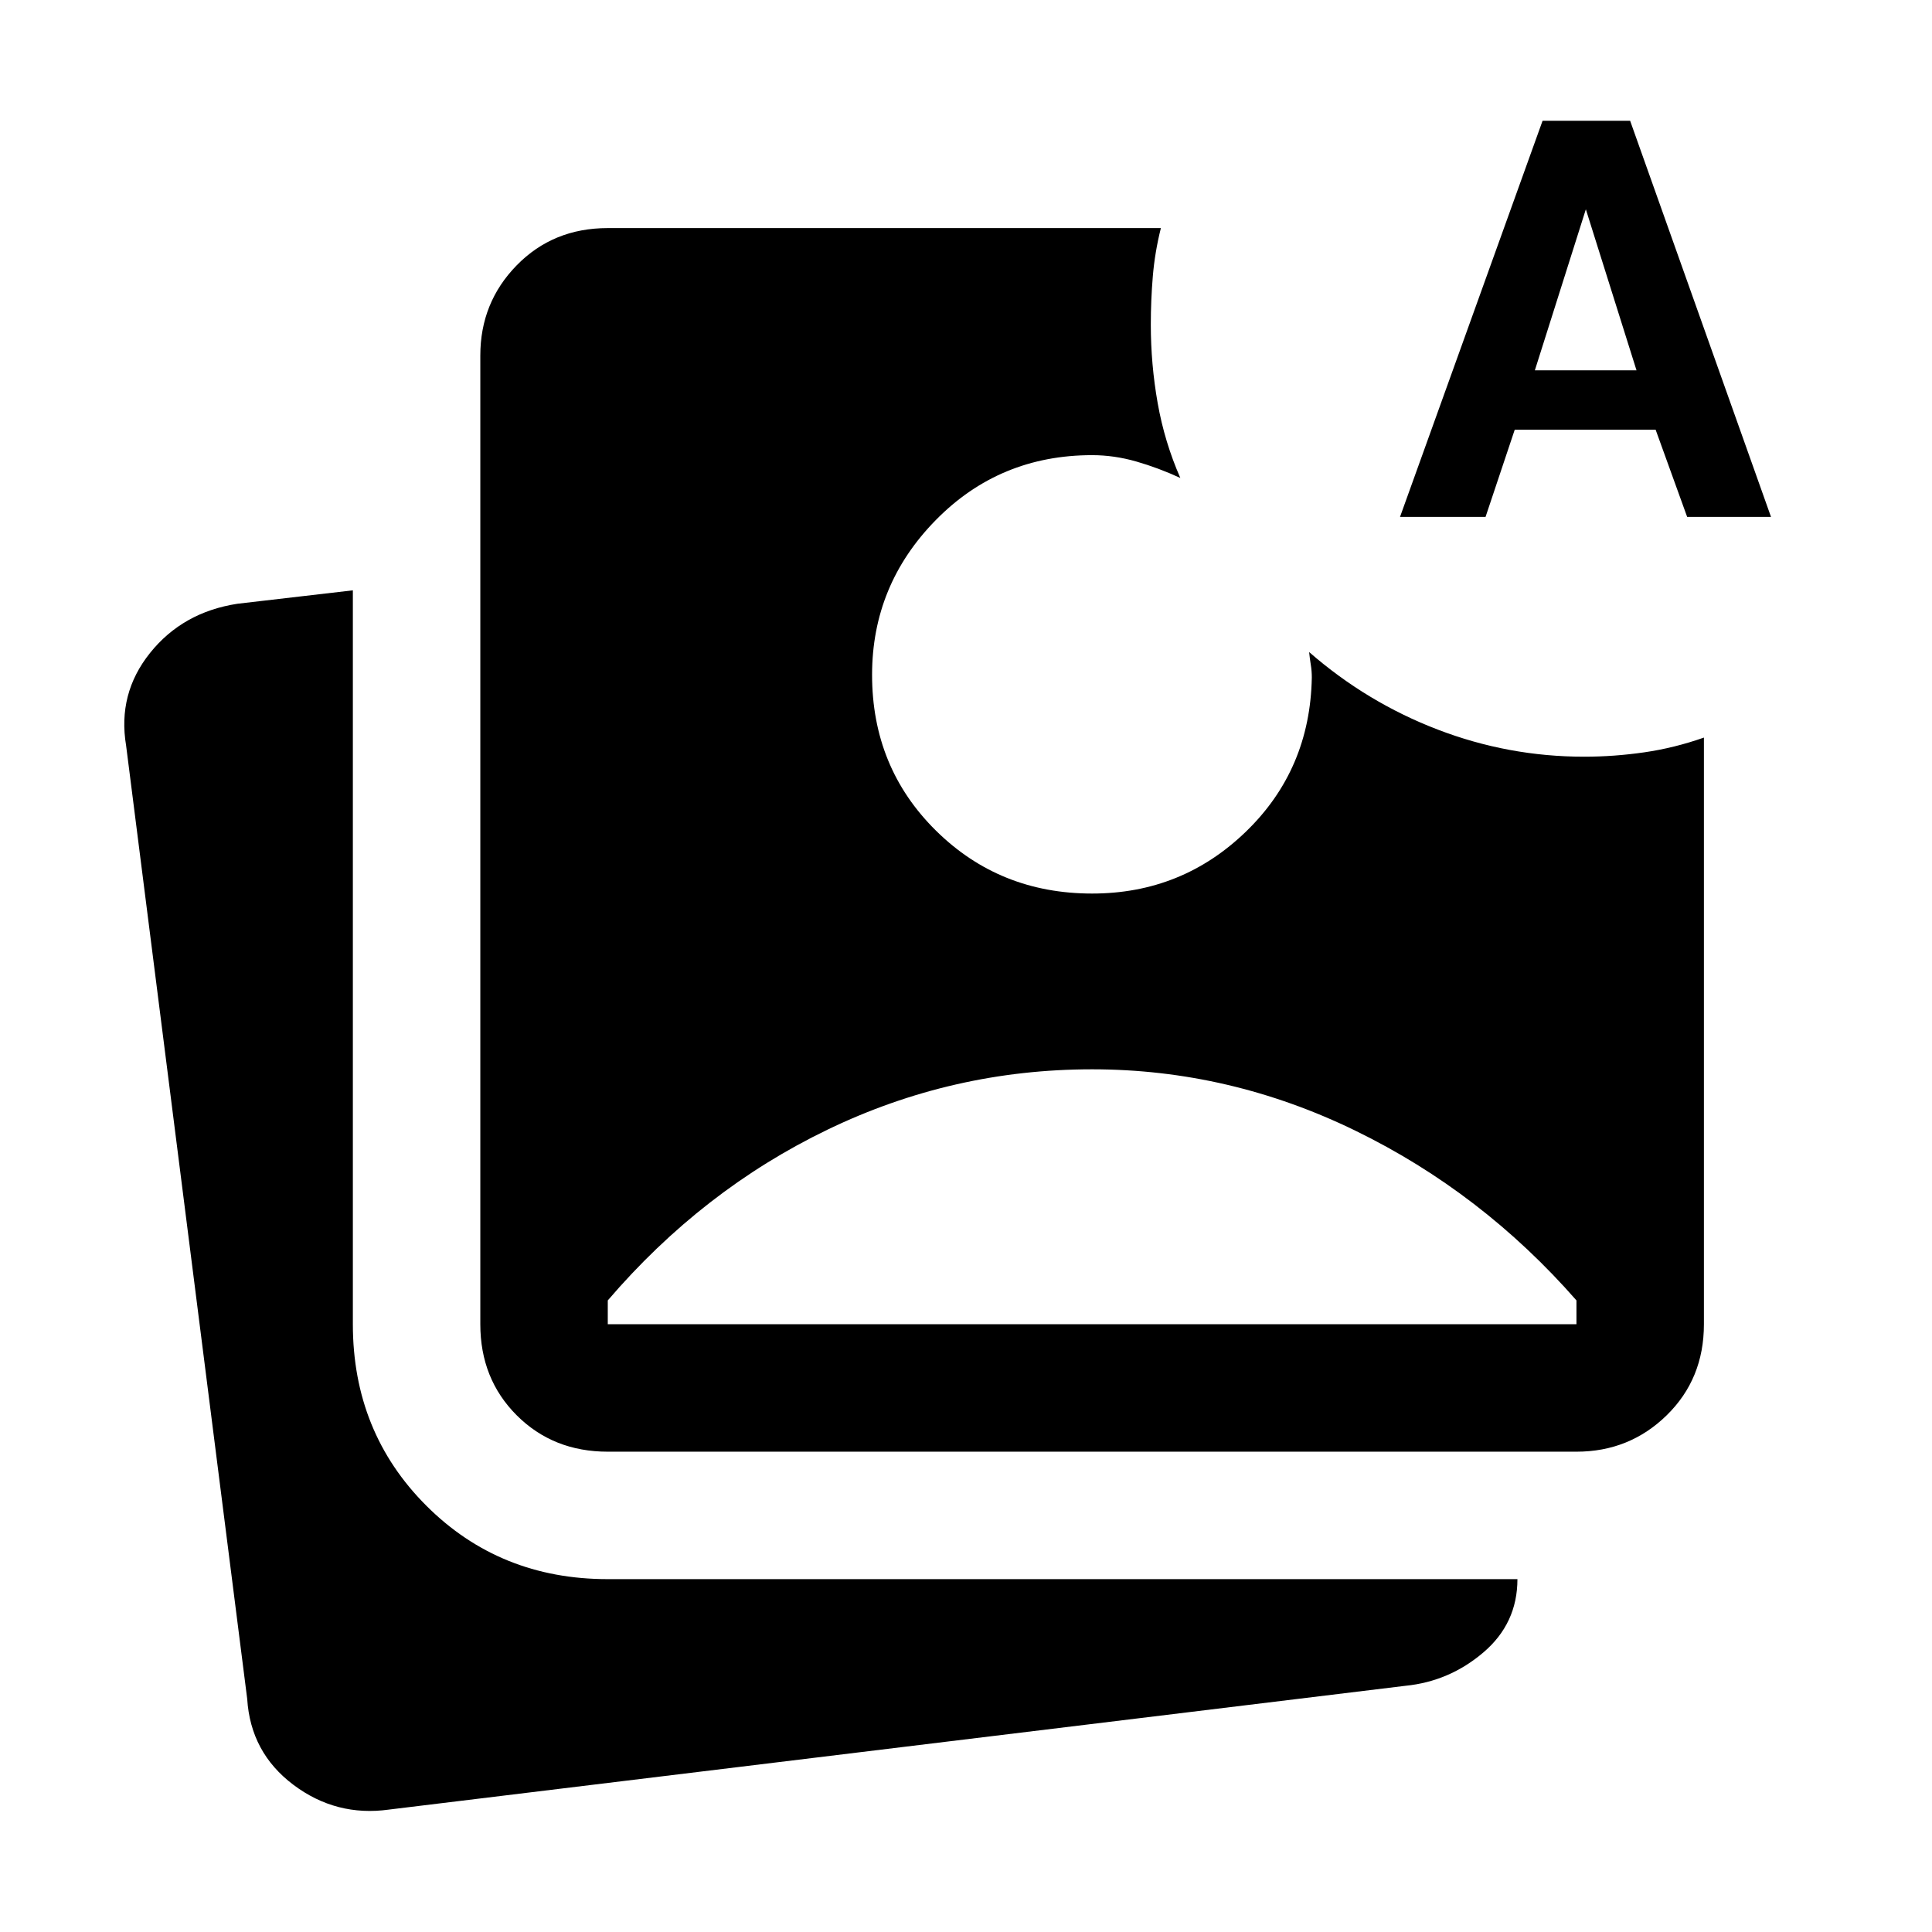 <svg xmlns="http://www.w3.org/2000/svg" height="40" viewBox="0 -960 960 960" width="40"><path d="M193.332-60.832q-26.333 3.666-47.583-12.334t-22.916-42.666L62.666-589.5q-4.333-25.833 11.916-46.083Q90.832-655.833 118-660l57.333-6.666v364.667q0 53.667 36.5 90.167t90.167 36.5h452.002q0 21.999-16.917 36.416-16.916 14.417-38.75 16.583l-505.002 61.5Zm108.666-177.833q-27.166 0-45.249-18.084-18.084-18.083-18.084-45.249v-481.335q0-26.333 18.084-44.833 18.083-18.5 45.249-18.5h274.835q-3 12-4 23.916-1 11.917-1 24.083 0 19.667 3.417 39.001 3.417 19.333 11.25 37.166-10.834-5-21.834-8.167-11-3.166-22-3.166-46 0-77.667 32.25t-31.667 76.916q0 46.001 31.667 77.334Q496.666-516 542.666-516q44.666 0 76.5-30.833 31.833-30.834 32.666-76.5 0-3.334-.5-6.334-.5-3-.833-6.333 28.667 25 63.834 38.5t72.834 13.5Q802-584 817-586.167q14.999-2.166 29.666-7.333v291.502q0 27.166-18.5 45.249-18.5 18.084-44.833 18.084H301.998Zm0-63.333h481.335v-11.833q-47-53.667-109.667-84.251-62.667-30.583-131-30.583-69.334 0-131.501 30t-109.167 84.834v11.833Zm393.669-401.169L766.5-900H810l70 196.833h-41.667L822.667-746.5h-70l-14.5 43.333h-42.5Zm67-72.833h50.5L788-856l-25.333 80Z"/></svg>